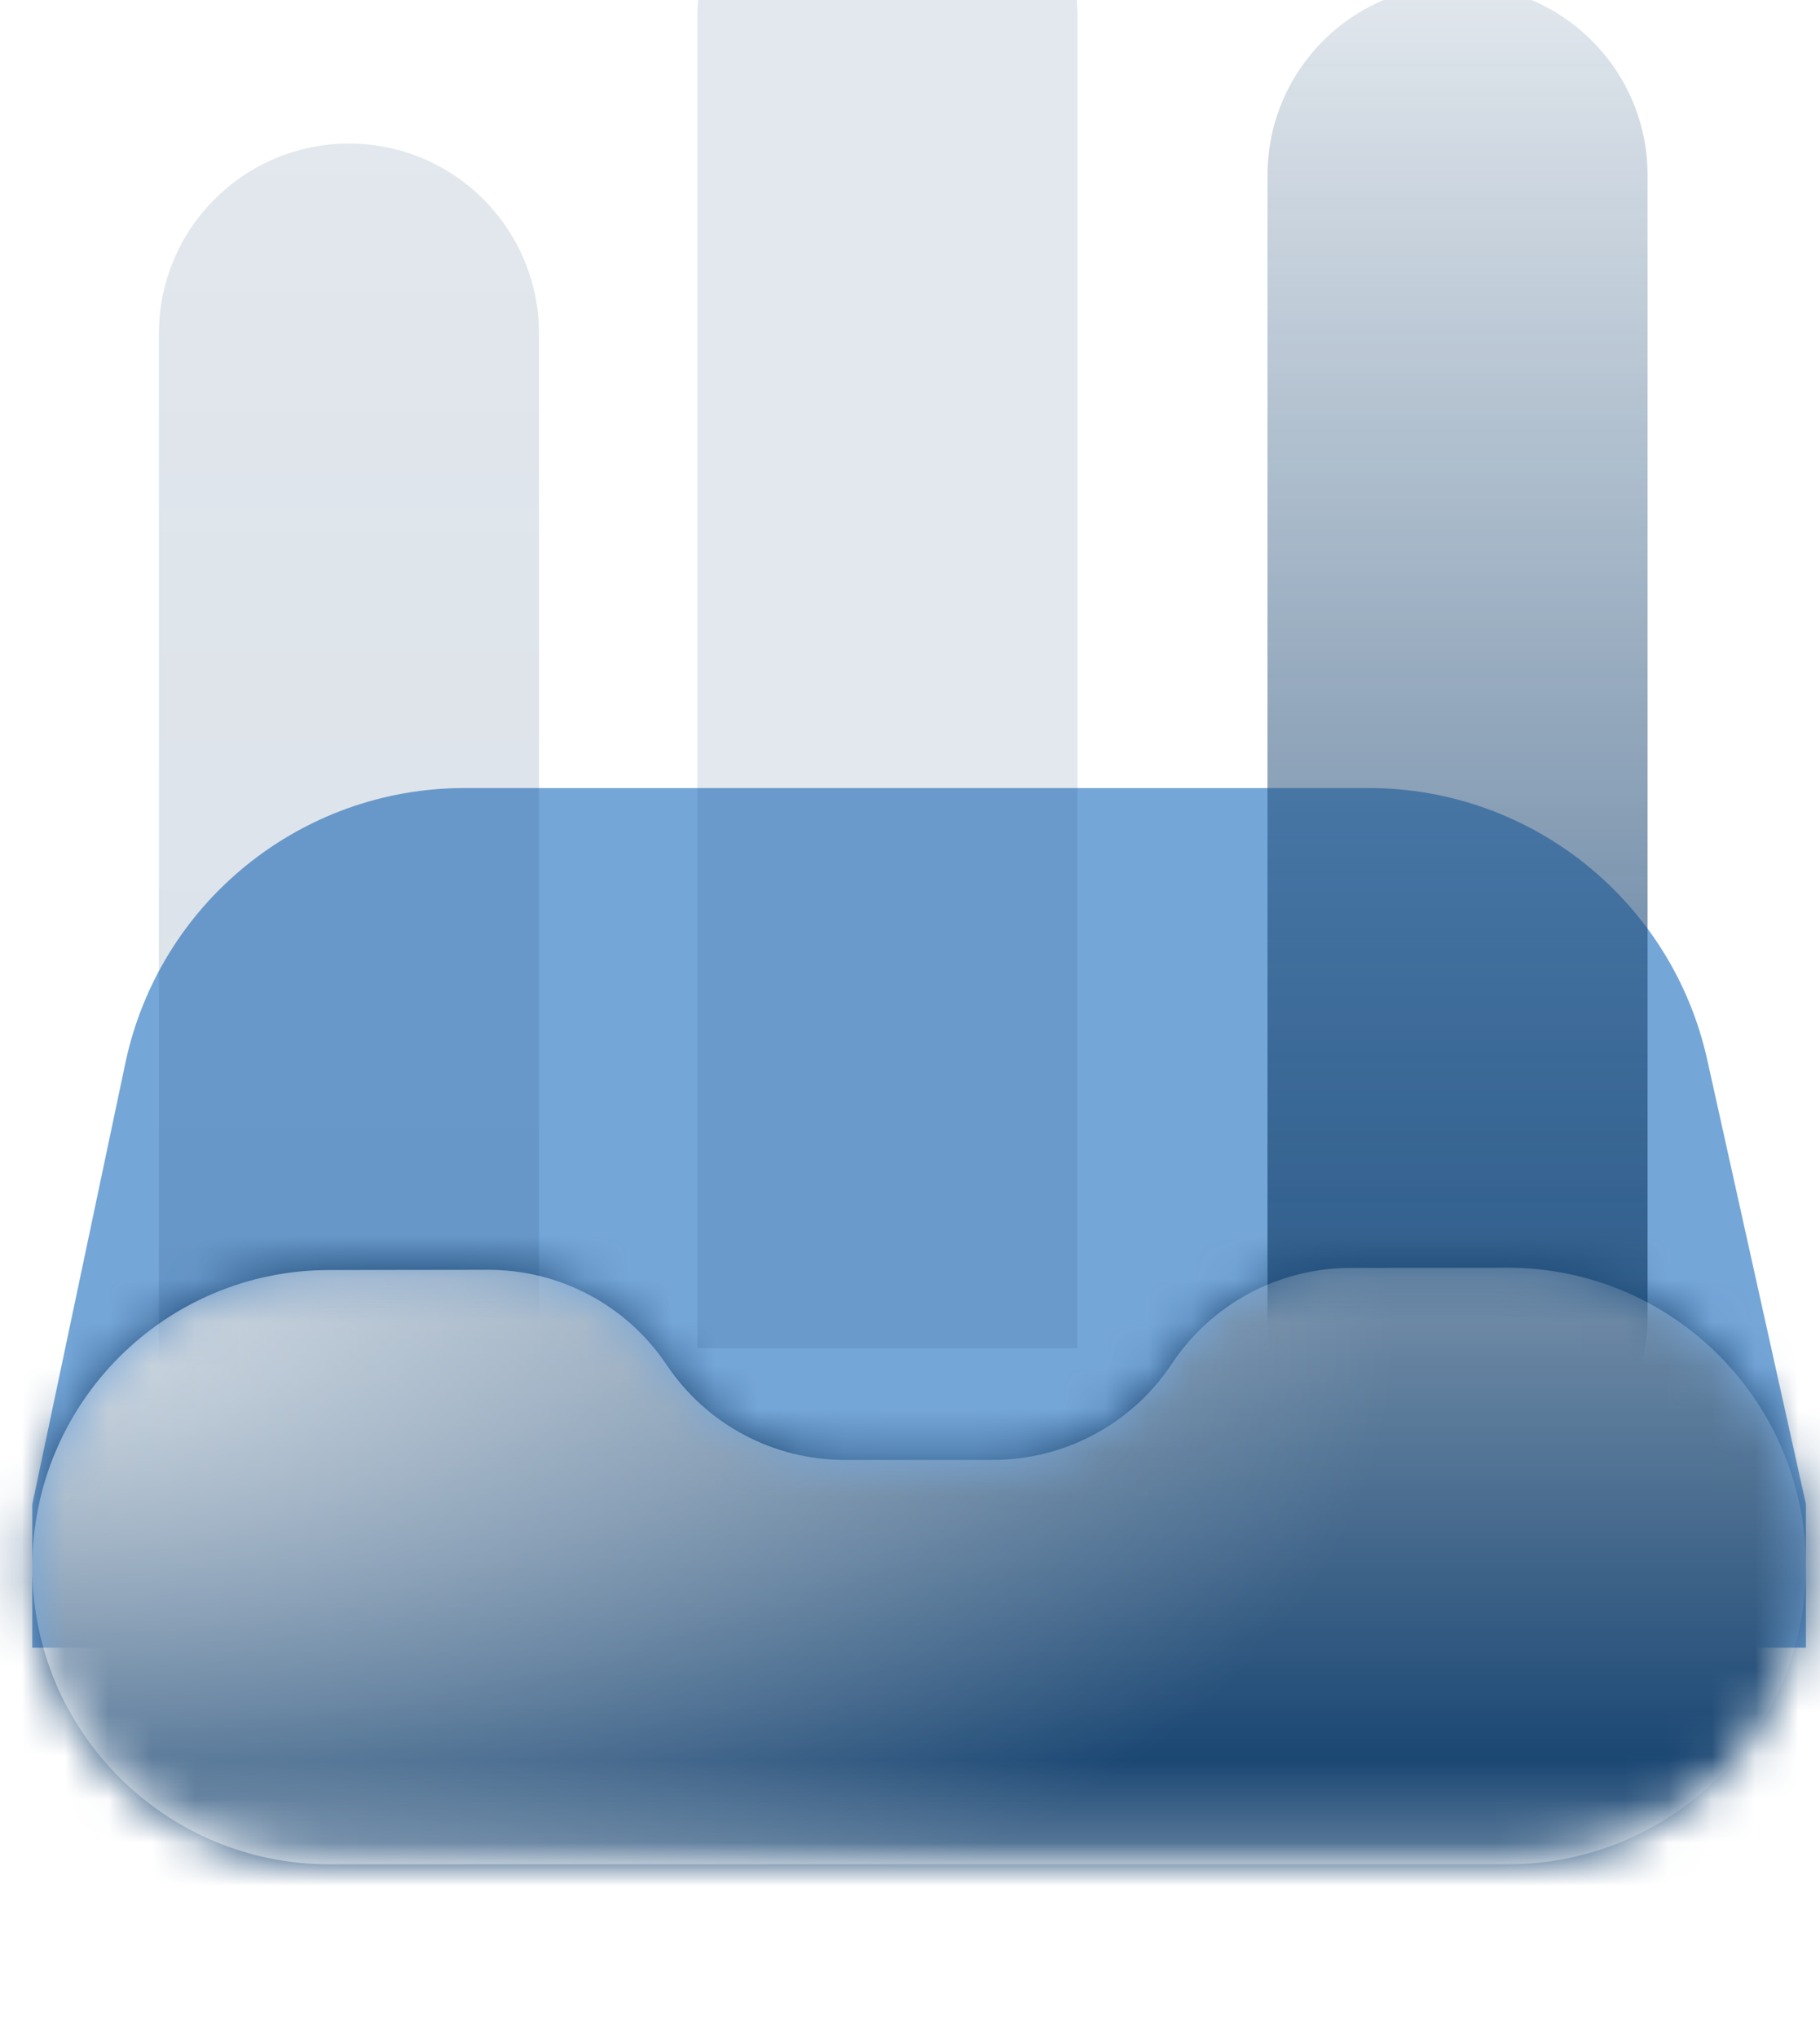 <svg width="42" height="47" viewBox="0 0 42 47" fill="none" xmlns="http://www.w3.org/2000/svg">
<path d="M0.745 38.004V34.699L2.892 24.524C3.673 20.824 6.938 18.176 10.72 18.176H31.588C35.337 18.176 38.584 20.78 39.397 24.441L41.676 34.699V38.004H0.745Z" fill="#2B77C4" fill-opacity="0.65"/>
<g opacity="0.85">
<g filter="url(#filter0_biii)">
<path d="M16.094 35.093V4.386C16.094 1.963 18.057 0 20.479 0V0C22.901 0 24.865 1.963 24.865 4.386V35.093H16.094Z" fill="url(#paint0_linear)"/>
</g>
<g filter="url(#filter1_biii)">
<path d="M33.635 38.748C31.213 38.748 29.25 36.785 29.25 34.363V8.041C29.25 5.619 31.213 3.656 33.635 3.656V3.656C36.057 3.656 38.021 5.619 38.021 8.041V34.363C38.021 36.785 36.057 38.748 33.635 38.748V38.748Z" fill="url(#paint1_linear)"/>
</g>
<g filter="url(#filter2_biii)">
<path d="M3.667 42.404V11.697C3.667 9.274 5.631 7.311 8.053 7.311V7.311C10.475 7.311 12.439 9.274 12.439 11.697V42.404H3.667Z" fill="url(#paint2_linear)"/>
</g>
</g>
<g filter="url(#filter3_iii)">
<mask id="mask0" mask-type="alpha" maskUnits="userSpaceOnUse" x="0" y="33" width="42" height="14">
<path d="M7.598 47C3.813 47 0.745 43.932 0.745 40.147V40.147C0.745 36.366 3.807 33.299 7.588 33.294L11.272 33.289C12.923 33.287 14.466 34.109 15.384 35.481V35.481C16.301 36.851 17.841 37.673 19.489 37.673H22.913C24.572 37.673 26.122 36.842 27.04 35.459V35.459C27.956 34.078 29.502 33.247 31.16 33.245L34.787 33.24C38.59 33.235 41.676 36.317 41.676 40.12V40.12C41.676 43.92 38.596 47 34.797 47H7.598Z" fill="white"/>
</mask>
<g mask="url(#mask0)">
<g clip-path="url(#clip0)">
<rect width="139.682" height="139.682" transform="translate(-75.98 -44.639)" fill="#EE9C2D"/>
<rect x="-75.98" y="-44.639" width="139.682" height="139.682" fill="#1B4773" style="mix-blend-mode:color"/>
</g>
<path d="M7.598 47C3.813 47 0.745 43.932 0.745 40.147V40.147C0.745 36.366 3.807 33.299 7.588 33.294L11.272 33.289C12.923 33.287 14.466 34.109 15.384 35.481V35.481C16.301 36.851 17.841 37.673 19.489 37.673H22.913C24.572 37.673 26.122 36.842 27.04 35.459V35.459C27.956 34.078 29.502 33.247 31.16 33.245L34.787 33.24C38.59 33.235 41.676 36.317 41.676 40.12V40.12C41.676 43.92 38.596 47 34.797 47H7.598Z" fill="url(#paint3_linear)"/>
<path d="M7.598 47C3.813 47 0.745 43.932 0.745 40.147V40.147C0.745 36.366 3.807 33.299 7.588 33.294L11.272 33.289C12.923 33.287 14.466 34.109 15.384 35.481V35.481C16.301 36.851 17.841 37.673 19.489 37.673H22.913C24.572 37.673 26.122 36.842 27.04 35.459V35.459C27.956 34.078 29.502 33.247 31.16 33.245L34.787 33.24C38.59 33.235 41.676 36.317 41.676 40.12V40.12C41.676 43.92 38.596 47 34.797 47H7.598Z" fill="url(#paint4_radial)"/>
</g>
</g>
<defs>
<filter id="filter0_biii" x="6.094" y="-10" width="28.771" height="55.093" filterUnits="userSpaceOnUse" color-interpolation-filters="sRGB">
<feFlood flood-opacity="0" result="BackgroundImageFix"/>
<feGaussianBlur in="BackgroundImage" stdDeviation="5"/>
<feComposite in2="SourceAlpha" operator="in" result="effect1_backgroundBlur"/>
<feBlend mode="normal" in="SourceGraphic" in2="effect1_backgroundBlur" result="shape"/>
<feColorMatrix in="SourceAlpha" type="matrix" values="0 0 0 0 0 0 0 0 0 0 0 0 0 0 0 0 0 0 127 0" result="hardAlpha"/>
<feOffset dy="-4"/>
<feGaussianBlur stdDeviation="0.5"/>
<feComposite in2="hardAlpha" operator="arithmetic" k2="-1" k3="1"/>
<feColorMatrix type="matrix" values="0 0 0 0 0.921 0 0 0 0 0.921 0 0 0 0 0.921 0 0 0 0.1 0"/>
<feBlend mode="normal" in2="shape" result="effect2_innerShadow"/>
<feColorMatrix in="SourceAlpha" type="matrix" values="0 0 0 0 0 0 0 0 0 0 0 0 0 0 0 0 0 0 127 0" result="hardAlpha"/>
<feOffset dx="-1"/>
<feGaussianBlur stdDeviation="0.5"/>
<feComposite in2="hardAlpha" operator="arithmetic" k2="-1" k3="1"/>
<feColorMatrix type="matrix" values="0 0 0 0 0.921 0 0 0 0 0.921 0 0 0 0 0.921 0 0 0 0.1 0"/>
<feBlend mode="normal" in2="effect2_innerShadow" result="effect3_innerShadow"/>
<feColorMatrix in="SourceAlpha" type="matrix" values="0 0 0 0 0 0 0 0 0 0 0 0 0 0 0 0 0 0 127 0" result="hardAlpha"/>
<feOffset dx="1"/>
<feGaussianBlur stdDeviation="0.5"/>
<feComposite in2="hardAlpha" operator="arithmetic" k2="-1" k3="1"/>
<feColorMatrix type="matrix" values="0 0 0 0 0.921 0 0 0 0 0.921 0 0 0 0 0.921 0 0 0 0.1 0"/>
<feBlend mode="normal" in2="effect3_innerShadow" result="effect4_innerShadow"/>
</filter>
<filter id="filter1_biii" x="19.25" y="-6.344" width="28.771" height="55.093" filterUnits="userSpaceOnUse" color-interpolation-filters="sRGB">
<feFlood flood-opacity="0" result="BackgroundImageFix"/>
<feGaussianBlur in="BackgroundImage" stdDeviation="5"/>
<feComposite in2="SourceAlpha" operator="in" result="effect1_backgroundBlur"/>
<feBlend mode="normal" in="SourceGraphic" in2="effect1_backgroundBlur" result="shape"/>
<feColorMatrix in="SourceAlpha" type="matrix" values="0 0 0 0 0 0 0 0 0 0 0 0 0 0 0 0 0 0 127 0" result="hardAlpha"/>
<feOffset dy="-4"/>
<feGaussianBlur stdDeviation="0.5"/>
<feComposite in2="hardAlpha" operator="arithmetic" k2="-1" k3="1"/>
<feColorMatrix type="matrix" values="0 0 0 0 0.921 0 0 0 0 0.921 0 0 0 0 0.921 0 0 0 0.1 0"/>
<feBlend mode="normal" in2="shape" result="effect2_innerShadow"/>
<feColorMatrix in="SourceAlpha" type="matrix" values="0 0 0 0 0 0 0 0 0 0 0 0 0 0 0 0 0 0 127 0" result="hardAlpha"/>
<feOffset dx="-1"/>
<feGaussianBlur stdDeviation="0.5"/>
<feComposite in2="hardAlpha" operator="arithmetic" k2="-1" k3="1"/>
<feColorMatrix type="matrix" values="0 0 0 0 0.921 0 0 0 0 0.921 0 0 0 0 0.921 0 0 0 0.1 0"/>
<feBlend mode="normal" in2="effect2_innerShadow" result="effect3_innerShadow"/>
<feColorMatrix in="SourceAlpha" type="matrix" values="0 0 0 0 0 0 0 0 0 0 0 0 0 0 0 0 0 0 127 0" result="hardAlpha"/>
<feOffset dx="1"/>
<feGaussianBlur stdDeviation="0.5"/>
<feComposite in2="hardAlpha" operator="arithmetic" k2="-1" k3="1"/>
<feColorMatrix type="matrix" values="0 0 0 0 0.921 0 0 0 0 0.921 0 0 0 0 0.921 0 0 0 0.1 0"/>
<feBlend mode="normal" in2="effect3_innerShadow" result="effect4_innerShadow"/>
</filter>
<filter id="filter2_biii" x="-6.333" y="-2.689" width="28.771" height="55.093" filterUnits="userSpaceOnUse" color-interpolation-filters="sRGB">
<feFlood flood-opacity="0" result="BackgroundImageFix"/>
<feGaussianBlur in="BackgroundImage" stdDeviation="5"/>
<feComposite in2="SourceAlpha" operator="in" result="effect1_backgroundBlur"/>
<feBlend mode="normal" in="SourceGraphic" in2="effect1_backgroundBlur" result="shape"/>
<feColorMatrix in="SourceAlpha" type="matrix" values="0 0 0 0 0 0 0 0 0 0 0 0 0 0 0 0 0 0 127 0" result="hardAlpha"/>
<feOffset dy="-4"/>
<feGaussianBlur stdDeviation="0.5"/>
<feComposite in2="hardAlpha" operator="arithmetic" k2="-1" k3="1"/>
<feColorMatrix type="matrix" values="0 0 0 0 0.921 0 0 0 0 0.921 0 0 0 0 0.921 0 0 0 0.1 0"/>
<feBlend mode="normal" in2="shape" result="effect2_innerShadow"/>
<feColorMatrix in="SourceAlpha" type="matrix" values="0 0 0 0 0 0 0 0 0 0 0 0 0 0 0 0 0 0 127 0" result="hardAlpha"/>
<feOffset dx="-1"/>
<feGaussianBlur stdDeviation="0.5"/>
<feComposite in2="hardAlpha" operator="arithmetic" k2="-1" k3="1"/>
<feColorMatrix type="matrix" values="0 0 0 0 0.921 0 0 0 0 0.921 0 0 0 0 0.921 0 0 0 0.1 0"/>
<feBlend mode="normal" in2="effect2_innerShadow" result="effect3_innerShadow"/>
<feColorMatrix in="SourceAlpha" type="matrix" values="0 0 0 0 0 0 0 0 0 0 0 0 0 0 0 0 0 0 127 0" result="hardAlpha"/>
<feOffset dx="1"/>
<feGaussianBlur stdDeviation="0.5"/>
<feComposite in2="hardAlpha" operator="arithmetic" k2="-1" k3="1"/>
<feColorMatrix type="matrix" values="0 0 0 0 0.921 0 0 0 0 0.921 0 0 0 0 0.921 0 0 0 0.1 0"/>
<feBlend mode="normal" in2="effect3_innerShadow" result="effect4_innerShadow"/>
</filter>
<filter id="filter3_iii" x="-0.255" y="32.24" width="42.932" height="14.76" filterUnits="userSpaceOnUse" color-interpolation-filters="sRGB">
<feFlood flood-opacity="0" result="BackgroundImageFix"/>
<feBlend mode="normal" in="SourceGraphic" in2="BackgroundImageFix" result="shape"/>
<feColorMatrix in="SourceAlpha" type="matrix" values="0 0 0 0 0 0 0 0 0 0 0 0 0 0 0 0 0 0 127 0" result="hardAlpha"/>
<feOffset dy="-4"/>
<feGaussianBlur stdDeviation="0.5"/>
<feComposite in2="hardAlpha" operator="arithmetic" k2="-1" k3="1"/>
<feColorMatrix type="matrix" values="0 0 0 0 0 0 0 0 0 0 0 0 0 0 0 0 0 0 0.4 0"/>
<feBlend mode="normal" in2="shape" result="effect1_innerShadow"/>
<feColorMatrix in="SourceAlpha" type="matrix" values="0 0 0 0 0 0 0 0 0 0 0 0 0 0 0 0 0 0 127 0" result="hardAlpha"/>
<feOffset dx="-1"/>
<feGaussianBlur stdDeviation="0.5"/>
<feComposite in2="hardAlpha" operator="arithmetic" k2="-1" k3="1"/>
<feColorMatrix type="matrix" values="0 0 0 0 1 0 0 0 0 1 0 0 0 0 1 0 0 0 0.3 0"/>
<feBlend mode="normal" in2="effect1_innerShadow" result="effect2_innerShadow"/>
<feColorMatrix in="SourceAlpha" type="matrix" values="0 0 0 0 0 0 0 0 0 0 0 0 0 0 0 0 0 0 127 0" result="hardAlpha"/>
<feOffset dx="1"/>
<feGaussianBlur stdDeviation="0.5"/>
<feComposite in2="hardAlpha" operator="arithmetic" k2="-1" k3="1"/>
<feColorMatrix type="matrix" values="0 0 0 0 1 0 0 0 0 1 0 0 0 0 1 0 0 0 0.3 0"/>
<feBlend mode="normal" in2="effect2_innerShadow" result="effect3_innerShadow"/>
</filter>
<linearGradient id="paint0_linear" x1="20.479" y1="0" x2="20.479" y2="35.093" gradientUnits="userSpaceOnUse">
<stop stop-color="#1B4773" stop-opacity="0.15"/>
<stop offset="1" stop-color="#1B4773" stop-opacity="0.15"/>
</linearGradient>
<linearGradient id="paint1_linear" x1="33.635" y1="3.656" x2="33.635" y2="38.748" gradientUnits="userSpaceOnUse">
<stop stop-color="#1B4773" stop-opacity="0.15"/>
<stop offset="1" stop-color="#1B4773"/>
</linearGradient>
<linearGradient id="paint2_linear" x1="8.053" y1="7.311" x2="8.053" y2="42.404" gradientUnits="userSpaceOnUse">
<stop stop-color="#1B4773" stop-opacity="0.15"/>
<stop offset="1" stop-color="#1B4773" stop-opacity="0.2"/>
</linearGradient>
<linearGradient id="paint3_linear" x1="21.212" y1="33.165" x2="21.212" y2="46.892" gradientUnits="userSpaceOnUse">
<stop stop-color="white" stop-opacity="0.4"/>
<stop offset="0.833" stop-color="white" stop-opacity="0"/>
<stop offset="1" stop-color="white" stop-opacity="0.3"/>
</linearGradient>
<radialGradient id="paint4_radial" cx="0" cy="0" r="1" gradientUnits="userSpaceOnUse" gradientTransform="translate(0.745 35.038) scale(31.387 16.388)">
<stop stop-color="white" stop-opacity="0.7"/>
<stop offset="1" stop-color="white" stop-opacity="0"/>
</radialGradient>
<clipPath id="clip0">
<rect width="139.682" height="139.682" fill="white" transform="translate(-75.98 -44.639)"/>
</clipPath>
</defs>
</svg>
